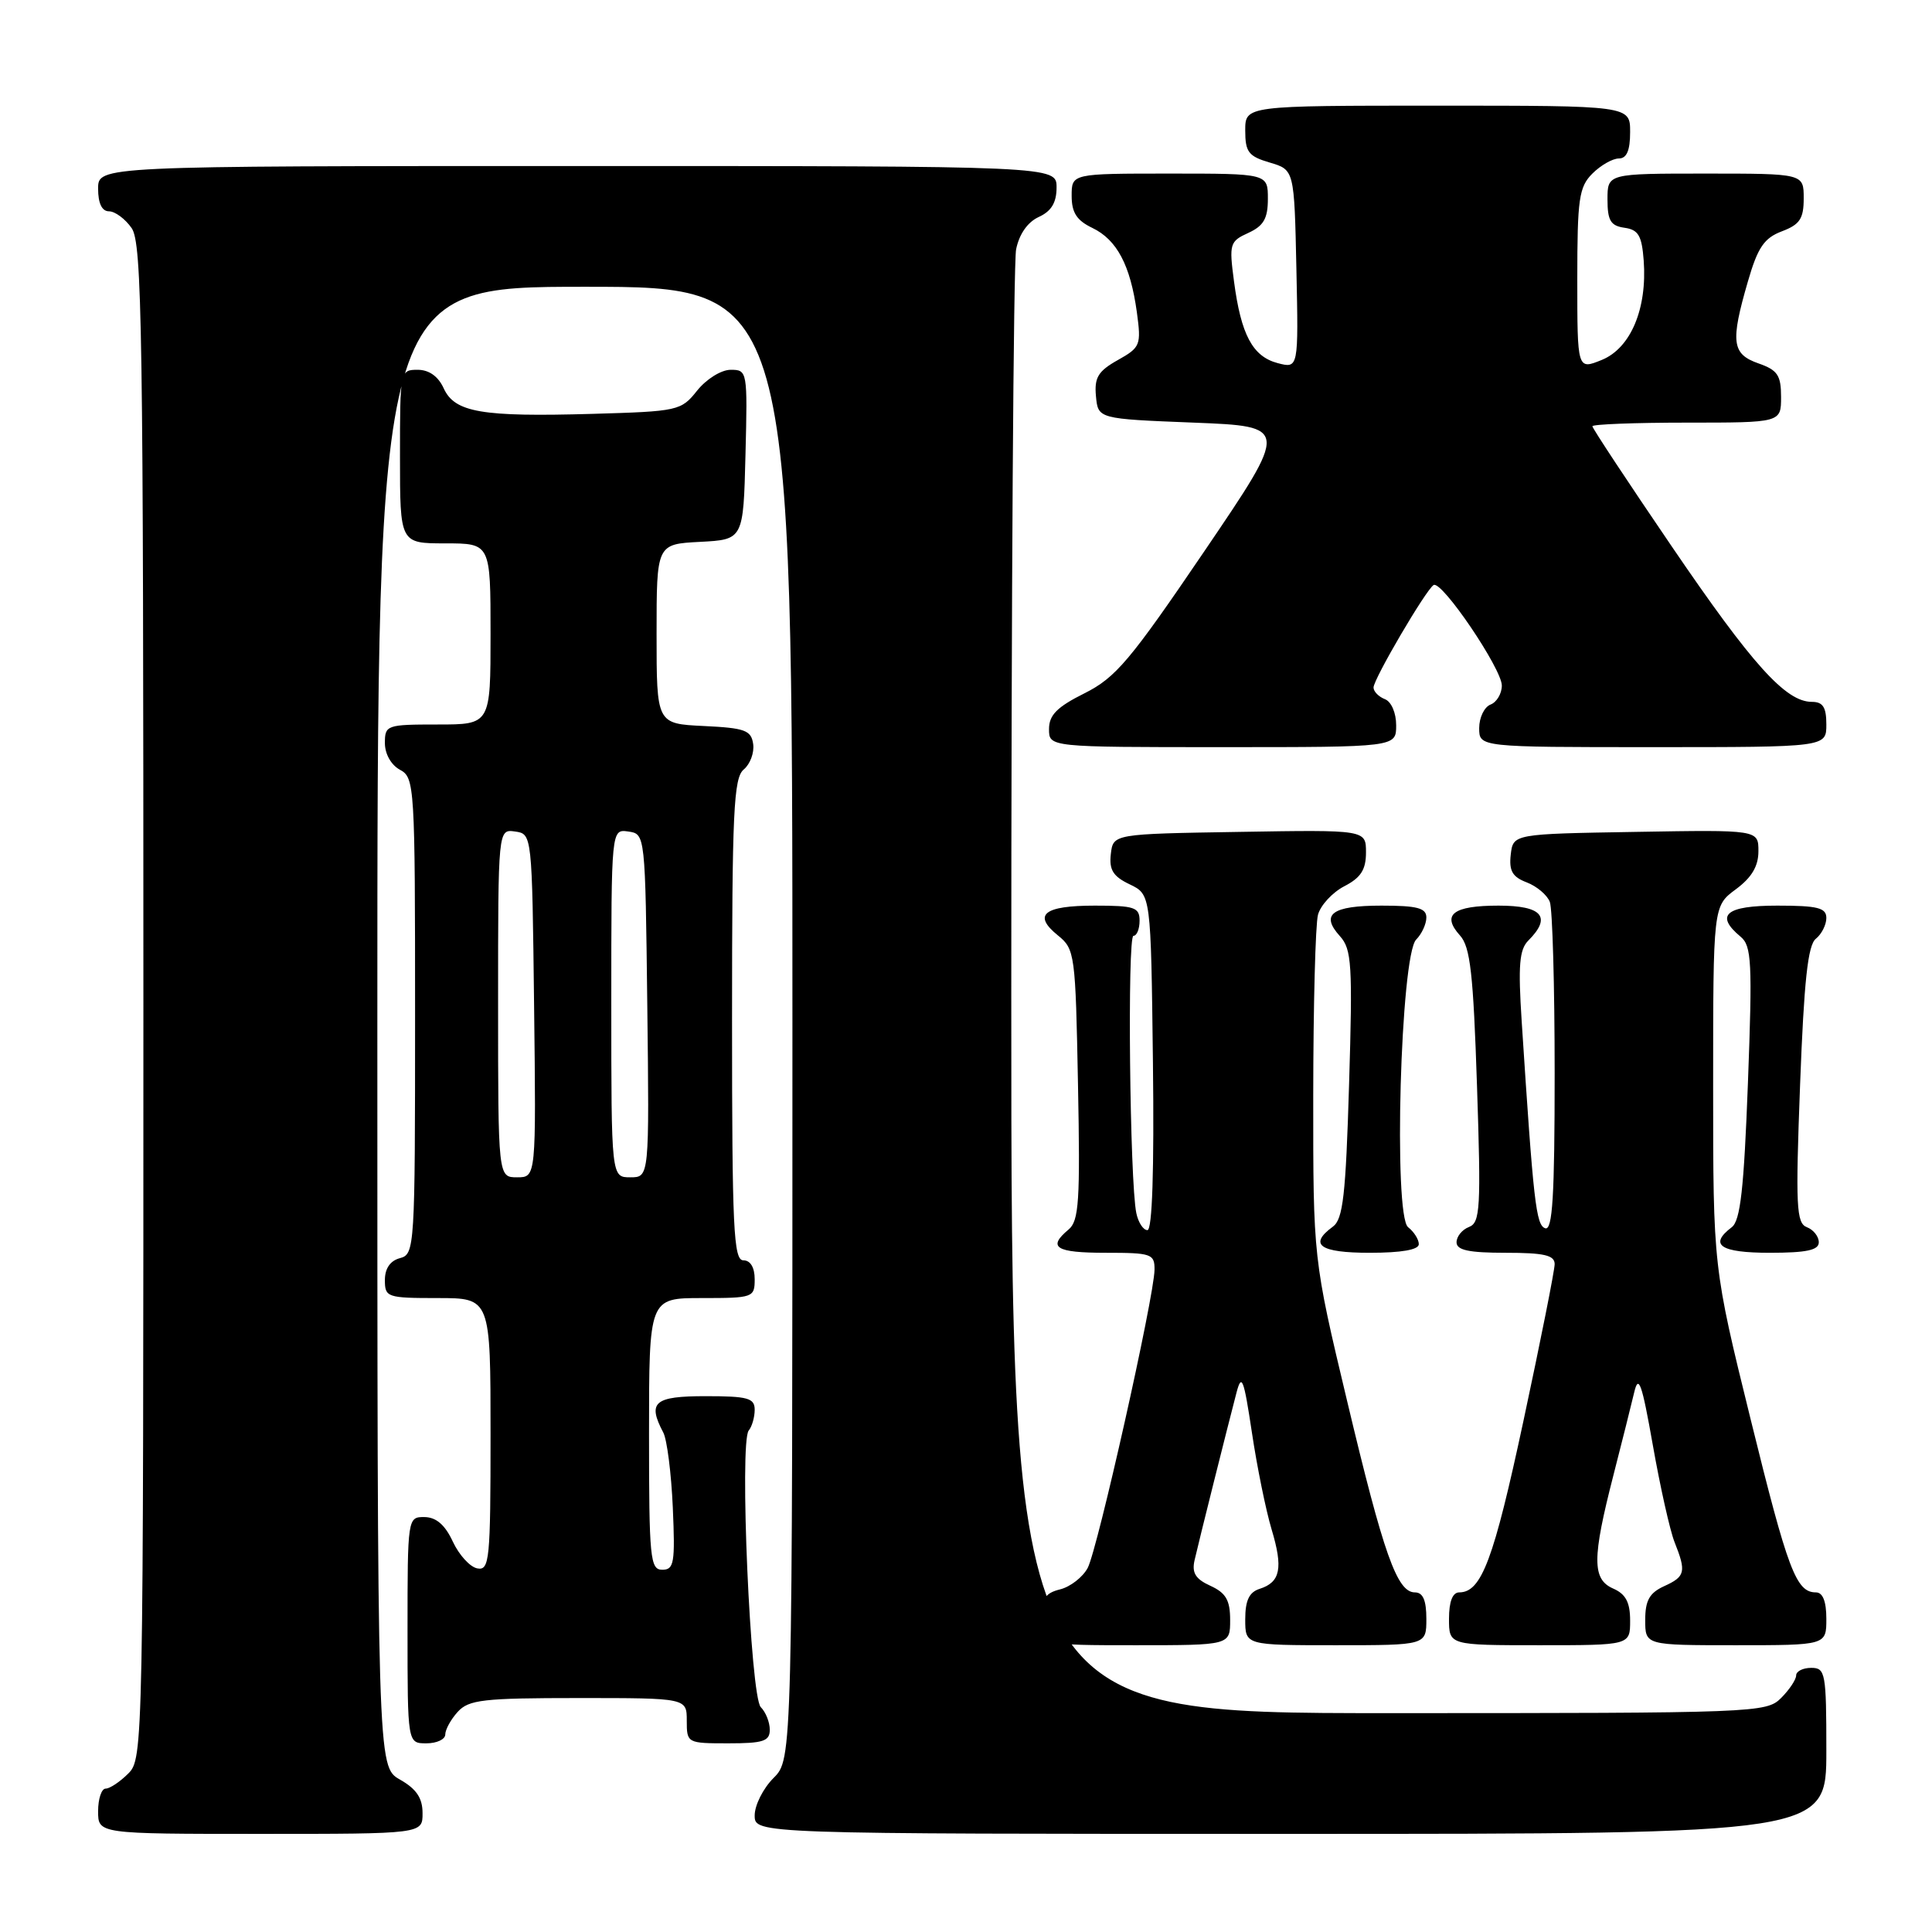 <?xml version="1.0" encoding="UTF-8" standalone="no"?>
<!DOCTYPE svg PUBLIC "-//W3C//DTD SVG 1.1//EN" "http://www.w3.org/Graphics/SVG/1.1/DTD/svg11.dtd" >
<svg xmlns="http://www.w3.org/2000/svg" xmlns:xlink="http://www.w3.org/1999/xlink" version="1.1" viewBox="0 0 256 256">
 <g >
 <path fill="currentColor"
d=" M 55.99 240.25 C 55.99 238.25 55.18 237.04 52.99 235.80 C 50.00 234.09 50.00 234.09 50.00 136.05 C 50.00 38.00 50.00 38.00 77.50 38.00 C 105.00 38.00 105.00 38.00 105.00 135.55 C 105.00 233.09 105.00 233.09 102.50 235.59 C 101.12 236.97 100.00 239.20 100.00 240.55 C 100.00 243.00 100.00 243.00 171.00 243.00 C 242.00 243.00 242.00 243.00 242.00 232.00 C 242.00 221.67 241.88 221.00 240.00 221.00 C 238.90 221.00 238.00 221.45 238.00 222.00 C 238.00 222.55 237.10 223.90 236.00 225.00 C 234.05 226.95 232.67 227.00 184.00 227.00 C 134.00 227.00 134.00 227.00 134.00 131.62 C 134.00 79.17 134.29 34.80 134.64 33.04 C 135.05 31.02 136.16 29.43 137.64 28.75 C 139.31 27.99 140.00 26.85 140.00 24.84 C 140.00 22.00 140.00 22.00 76.50 22.00 C 13.00 22.00 13.00 22.00 13.00 25.00 C 13.00 26.95 13.51 28.00 14.44 28.00 C 15.24 28.00 16.59 29.00 17.44 30.22 C 18.83 32.20 19.00 43.58 19.00 132.72 C 19.00 231.67 18.97 233.03 17.00 235.00 C 15.90 236.10 14.55 237.00 14.00 237.00 C 13.45 237.00 13.00 238.35 13.00 240.00 C 13.00 243.00 13.00 243.00 34.50 243.00 C 56.00 243.00 56.00 243.00 55.99 240.25 Z  M 59.00 229.83 C 59.00 229.18 59.74 227.83 60.65 226.83 C 62.11 225.22 64.03 225.00 76.65 225.00 C 91.00 225.00 91.00 225.00 91.00 228.00 C 91.00 230.97 91.06 231.00 96.50 231.00 C 101.13 231.00 102.00 230.72 102.00 229.20 C 102.00 228.21 101.47 226.87 100.81 226.21 C 99.43 224.83 97.95 191.06 99.21 189.55 C 99.64 189.03 100.00 187.79 100.00 186.80 C 100.00 185.25 99.09 185.00 93.50 185.00 C 86.68 185.00 85.76 185.79 87.89 189.82 C 88.38 190.74 88.95 195.21 89.15 199.75 C 89.47 207.09 89.32 208.00 87.76 208.00 C 86.15 208.00 86.00 206.51 86.00 190.00 C 86.00 172.00 86.00 172.00 93.00 172.00 C 99.80 172.00 100.00 171.93 100.00 169.50 C 100.00 167.94 99.43 167.00 98.50 167.00 C 97.20 167.00 97.00 162.79 97.00 135.12 C 97.00 107.57 97.21 103.07 98.55 101.96 C 99.40 101.25 99.96 99.74 99.80 98.59 C 99.54 96.76 98.71 96.46 93.25 96.20 C 87.00 95.90 87.00 95.90 87.00 84.00 C 87.00 72.10 87.00 72.10 92.75 71.80 C 98.50 71.50 98.50 71.50 98.78 60.25 C 99.06 49.17 99.03 49.00 96.82 49.00 C 95.57 49.00 93.61 50.22 92.38 51.75 C 90.25 54.43 89.88 54.51 78.48 54.84 C 63.80 55.26 60.25 54.65 58.79 51.45 C 58.07 49.87 56.85 49.00 55.34 49.00 C 53.02 49.00 53.00 49.11 53.00 60.50 C 53.00 72.00 53.00 72.00 59.00 72.00 C 65.00 72.00 65.00 72.00 65.00 84.00 C 65.00 96.00 65.00 96.00 58.00 96.00 C 51.23 96.00 51.00 96.08 51.00 98.46 C 51.00 99.91 51.83 101.37 53.00 102.00 C 54.94 103.04 55.00 104.09 55.00 134.63 C 55.00 165.35 54.95 166.20 53.00 166.71 C 51.71 167.05 51.00 168.07 51.00 169.62 C 51.00 171.90 51.29 172.00 58.00 172.00 C 65.00 172.00 65.00 172.00 65.00 190.07 C 65.00 206.74 64.86 208.12 63.25 207.82 C 62.29 207.65 60.83 206.05 60.00 204.27 C 58.97 202.05 57.80 201.04 56.25 201.02 C 54.02 201.00 54.00 201.10 54.00 216.00 C 54.00 231.00 54.00 231.00 56.50 231.00 C 57.88 231.00 59.00 230.47 59.00 229.83 Z  M 163.00 214.66 C 163.00 212.03 162.44 211.07 160.39 210.13 C 158.41 209.23 157.90 208.41 158.29 206.72 C 158.87 204.17 162.68 188.97 163.85 184.50 C 164.53 181.93 164.81 182.68 165.88 189.79 C 166.56 194.36 167.74 200.14 168.49 202.64 C 170.04 207.79 169.67 209.65 166.91 210.53 C 165.52 210.97 165.00 212.07 165.00 214.57 C 165.00 218.00 165.00 218.00 177.00 218.00 C 189.00 218.00 189.00 218.00 189.00 214.50 C 189.00 212.04 188.55 211.00 187.48 211.00 C 185.12 211.00 183.34 205.98 178.50 185.64 C 174.00 166.79 174.00 166.79 174.01 145.14 C 174.02 133.24 174.30 122.47 174.64 121.21 C 174.98 119.95 176.55 118.25 178.13 117.43 C 180.32 116.30 181.00 115.24 181.00 112.95 C 181.00 109.95 181.00 109.95 164.25 110.23 C 147.50 110.50 147.50 110.50 147.19 113.17 C 146.95 115.26 147.49 116.13 149.69 117.18 C 152.50 118.53 152.50 118.53 152.77 140.76 C 152.94 155.10 152.68 163.00 152.04 163.00 C 151.49 163.00 150.83 161.99 150.57 160.75 C 149.70 156.61 149.36 124.00 150.19 124.00 C 150.63 124.00 151.00 123.10 151.00 122.00 C 151.00 120.22 150.33 120.00 145.06 120.00 C 138.30 120.00 136.80 121.21 140.17 123.94 C 142.43 125.76 142.51 126.39 142.84 143.71 C 143.14 159.14 142.97 161.78 141.59 162.92 C 138.75 165.29 139.88 166.00 146.50 166.00 C 152.58 166.00 153.00 166.14 152.98 168.25 C 152.94 171.81 145.43 205.33 144.12 207.77 C 143.47 208.98 141.83 210.26 140.47 210.60 C 138.45 211.10 138.00 211.84 138.00 214.61 C 138.00 218.00 138.00 218.00 150.50 218.00 C 163.00 218.00 163.00 218.00 163.00 214.66 Z  M 216.00 214.74 C 216.00 212.31 215.42 211.22 213.75 210.49 C 210.95 209.26 210.96 206.48 213.78 195.50 C 214.91 191.10 216.15 186.15 216.54 184.50 C 217.12 182.03 217.56 183.28 219.01 191.50 C 219.98 197.00 221.27 202.77 221.88 204.32 C 223.46 208.29 223.32 208.90 220.50 210.18 C 218.56 211.07 218.00 212.07 218.00 214.66 C 218.00 218.00 218.00 218.00 230.00 218.00 C 242.00 218.00 242.00 218.00 242.00 214.50 C 242.00 212.19 241.53 211.00 240.62 211.00 C 238.00 211.00 236.91 208.12 231.97 188.07 C 227.00 167.91 227.00 167.91 227.00 143.99 C 227.00 120.06 227.00 120.06 230.00 117.84 C 232.11 116.28 233.00 114.78 233.00 112.79 C 233.00 109.95 233.00 109.95 216.75 110.23 C 200.50 110.50 200.50 110.50 200.18 113.25 C 199.94 115.39 200.40 116.20 202.30 116.92 C 203.63 117.43 205.01 118.59 205.36 119.51 C 205.71 120.42 206.00 130.61 206.00 142.17 C 206.00 158.52 205.72 163.08 204.75 162.75 C 203.53 162.35 203.19 159.36 201.63 135.31 C 201.15 127.92 201.32 125.82 202.51 124.63 C 205.64 121.50 204.36 120.00 198.56 120.00 C 192.52 120.00 190.97 121.20 193.46 123.96 C 194.82 125.46 195.22 129.01 195.71 143.87 C 196.25 160.10 196.14 162.01 194.65 162.58 C 193.74 162.93 193.00 163.84 193.00 164.61 C 193.00 165.65 194.61 166.00 199.50 166.00 C 204.60 166.00 206.00 166.32 206.00 167.50 C 206.00 168.32 204.14 177.66 201.87 188.25 C 197.92 206.69 196.31 211.00 193.35 211.00 C 192.47 211.00 192.00 212.23 192.00 214.50 C 192.00 218.00 192.00 218.00 204.00 218.00 C 216.00 218.00 216.00 218.00 216.00 214.74 Z  M 188.00 164.86 C 188.00 164.23 187.36 163.22 186.58 162.61 C 184.61 161.07 185.58 126.57 187.65 124.50 C 188.39 123.75 189.00 122.44 189.00 121.57 C 189.00 120.32 187.79 120.00 183.06 120.00 C 176.48 120.00 174.92 121.15 177.55 124.05 C 179.11 125.78 179.24 127.79 178.76 143.67 C 178.32 158.38 177.96 161.56 176.61 162.54 C 173.35 164.93 174.87 166.00 181.50 166.00 C 185.70 166.00 188.00 165.60 188.00 164.86 Z  M 241.00 164.61 C 241.00 163.84 240.29 162.94 239.42 162.61 C 238.02 162.07 237.91 159.88 238.52 143.75 C 239.04 129.98 239.55 125.23 240.61 124.39 C 241.37 123.78 242.00 122.54 242.00 121.64 C 242.00 120.29 240.86 120.00 235.50 120.00 C 228.67 120.00 227.19 121.25 230.64 124.12 C 232.10 125.33 232.21 127.48 231.61 143.49 C 231.08 157.55 230.61 161.74 229.47 162.61 C 226.38 164.95 227.95 166.00 234.50 166.00 C 239.39 166.00 241.00 165.65 241.00 164.61 Z  M 185.00 96.11 C 185.00 94.46 184.36 92.97 183.50 92.64 C 182.68 92.32 182.00 91.63 182.00 91.10 C 182.00 89.98 188.93 78.16 189.96 77.52 C 191.03 76.86 199.00 88.62 199.00 90.84 C 199.00 91.91 198.32 93.05 197.50 93.36 C 196.68 93.68 196.00 95.08 196.00 96.47 C 196.00 99.00 196.00 99.00 219.00 99.00 C 242.00 99.00 242.00 99.00 242.00 96.00 C 242.00 93.71 241.55 93.00 240.08 93.00 C 236.62 93.00 232.20 88.10 221.52 72.41 C 215.73 63.91 211.00 56.75 211.00 56.48 C 211.00 56.22 216.62 56.00 223.50 56.00 C 236.00 56.00 236.00 56.00 236.00 52.60 C 236.00 49.72 235.54 49.04 233.00 48.15 C 229.48 46.92 229.27 45.32 231.61 37.28 C 232.91 32.78 233.76 31.54 236.11 30.65 C 238.49 29.75 239.00 28.98 239.00 26.28 C 239.00 23.00 239.00 23.00 226.00 23.00 C 213.00 23.00 213.00 23.00 213.00 26.43 C 213.00 29.23 213.42 29.92 215.25 30.18 C 217.10 30.44 217.55 31.22 217.80 34.53 C 218.27 40.92 216.07 46.13 212.25 47.69 C 209.00 49.01 209.00 49.01 209.00 37.00 C 209.00 26.33 209.22 24.78 211.00 23.00 C 212.10 21.90 213.68 21.00 214.50 21.00 C 215.55 21.00 216.00 19.94 216.00 17.50 C 216.00 14.00 216.00 14.00 190.50 14.00 C 165.00 14.00 165.00 14.00 165.00 17.29 C 165.00 20.15 165.43 20.71 168.25 21.54 C 171.50 22.50 171.50 22.50 171.78 35.67 C 172.06 48.84 172.06 48.84 169.28 48.11 C 165.98 47.23 164.44 44.36 163.51 37.27 C 162.85 32.31 162.95 31.98 165.41 30.86 C 167.44 29.93 168.00 28.96 168.00 26.34 C 168.00 23.00 168.00 23.00 155.00 23.00 C 142.00 23.00 142.00 23.00 142.00 25.95 C 142.00 28.17 142.67 29.21 144.74 30.20 C 148.00 31.77 149.78 35.14 150.64 41.37 C 151.23 45.73 151.12 46.03 148.10 47.72 C 145.50 49.18 144.99 50.04 145.22 52.50 C 145.50 55.50 145.50 55.50 158.16 56.00 C 170.81 56.50 170.81 56.50 159.61 73.00 C 149.74 87.54 147.85 89.78 143.71 91.86 C 140.06 93.68 139.00 94.75 139.00 96.61 C 139.00 99.00 139.00 99.00 162.00 99.00 C 185.00 99.00 185.00 99.00 185.00 96.11 Z  M 66.00 132.93 C 66.00 109.86 66.00 109.86 68.25 110.18 C 70.50 110.50 70.50 110.51 70.77 133.25 C 71.04 156.00 71.04 156.00 68.52 156.00 C 66.00 156.00 66.00 156.00 66.00 132.93 Z  M 81.00 132.93 C 81.00 109.86 81.00 109.86 83.25 110.18 C 85.50 110.50 85.50 110.51 85.77 133.25 C 86.04 156.00 86.04 156.00 83.52 156.00 C 81.00 156.00 81.00 156.00 81.00 132.93 Z "/>
</g>
</svg>